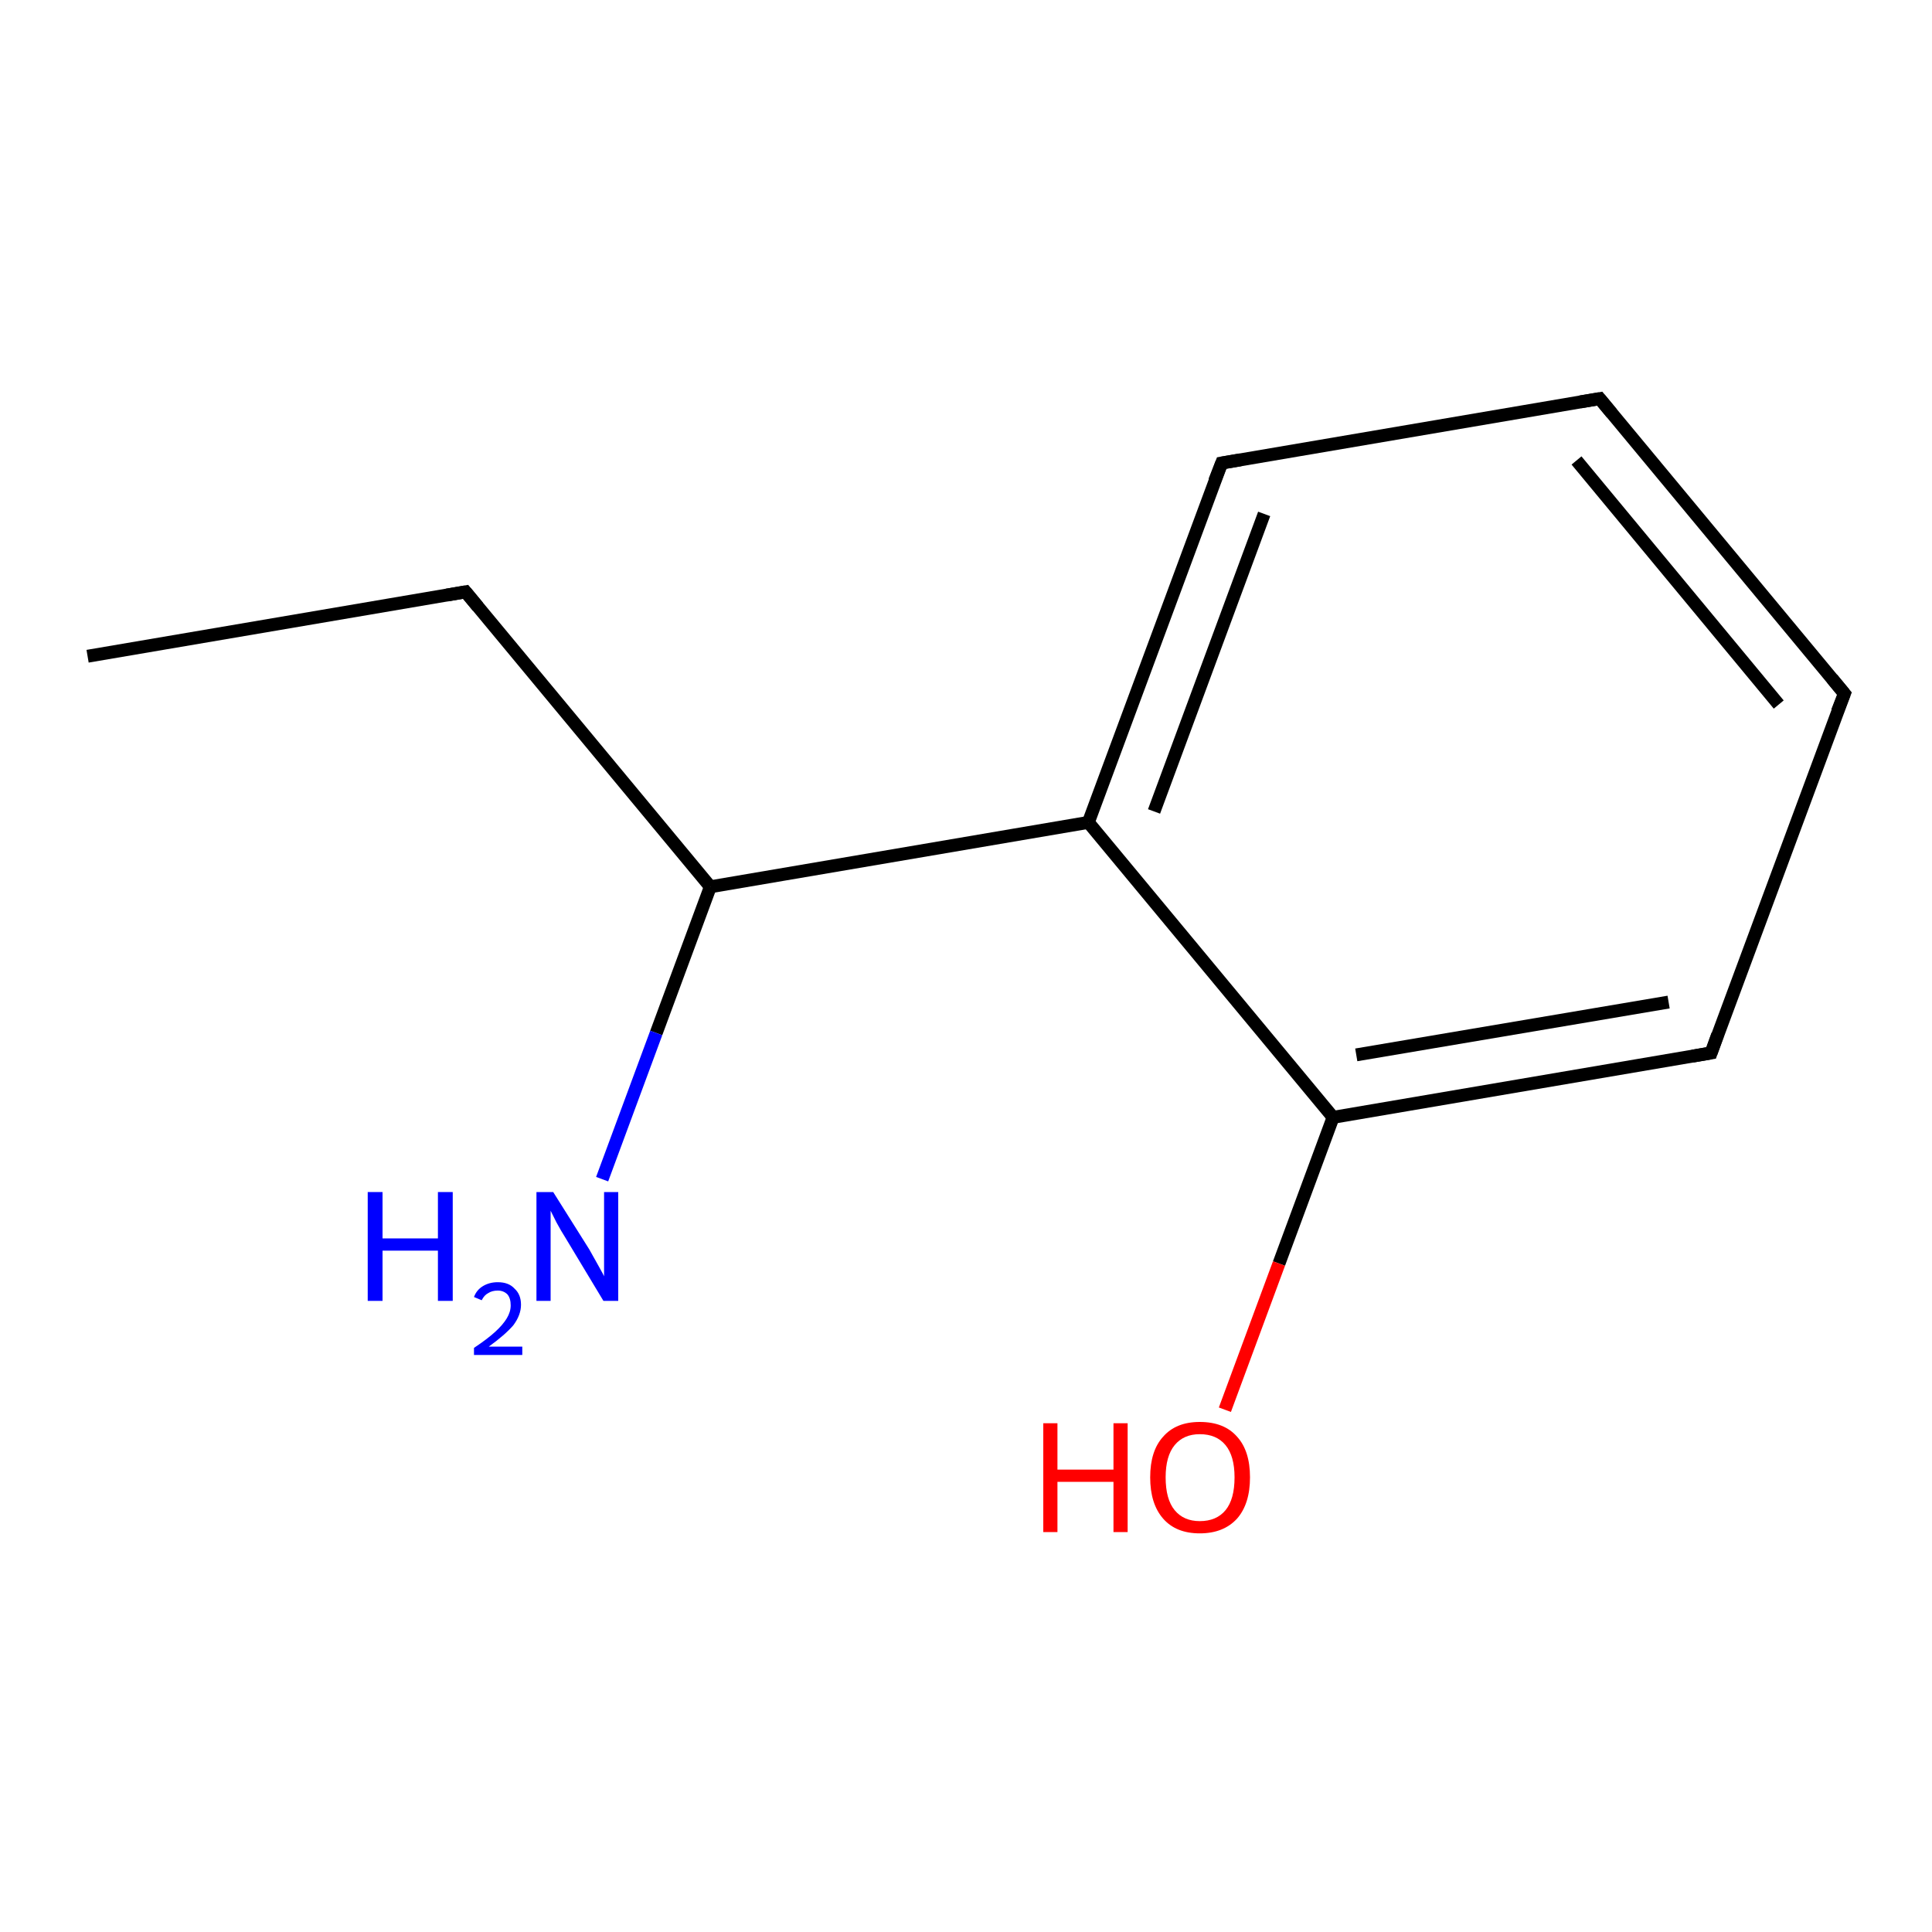 <?xml version='1.0' encoding='iso-8859-1'?>
<svg version='1.1' baseProfile='full'
              xmlns='http://www.w3.org/2000/svg'
                      xmlns:rdkit='http://www.rdkit.org/xml'
                      xmlns:xlink='http://www.w3.org/1999/xlink'
                  xml:space='preserve'
width='300px' height='300px' viewBox='0 0 300 300'>
<!-- END OF HEADER -->
<rect style='opacity:1.0;fill:#FFFFFF;stroke:none' width='300.0' height='300.0' x='0.0' y='0.0'> </rect>
<path class='bond-0 atom-0 atom-1' d='M 13.6,101.9 L 72.3,91.9' style='fill:none;fill-rule:evenodd;stroke:#000000;stroke-width:2.0px;stroke-linecap:butt;stroke-linejoin:miter;stroke-opacity:1' />
<path class='bond-1 atom-1 atom-2' d='M 72.3,91.9 L 110.3,137.7' style='fill:none;fill-rule:evenodd;stroke:#000000;stroke-width:2.0px;stroke-linecap:butt;stroke-linejoin:miter;stroke-opacity:1' />
<path class='bond-2 atom-2 atom-3' d='M 110.3,137.7 L 101.9,160.4' style='fill:none;fill-rule:evenodd;stroke:#000000;stroke-width:2.0px;stroke-linecap:butt;stroke-linejoin:miter;stroke-opacity:1' />
<path class='bond-2 atom-2 atom-3' d='M 101.9,160.4 L 93.5,183.1' style='fill:none;fill-rule:evenodd;stroke:#0000FF;stroke-width:2.0px;stroke-linecap:butt;stroke-linejoin:miter;stroke-opacity:1' />
<path class='bond-3 atom-2 atom-4' d='M 110.3,137.7 L 169.0,127.7' style='fill:none;fill-rule:evenodd;stroke:#000000;stroke-width:2.0px;stroke-linecap:butt;stroke-linejoin:miter;stroke-opacity:1' />
<path class='bond-4 atom-4 atom-5' d='M 169.0,127.7 L 189.7,71.9' style='fill:none;fill-rule:evenodd;stroke:#000000;stroke-width:2.0px;stroke-linecap:butt;stroke-linejoin:miter;stroke-opacity:1' />
<path class='bond-4 atom-4 atom-5' d='M 179.2,126.0 L 196.3,79.8' style='fill:none;fill-rule:evenodd;stroke:#000000;stroke-width:2.0px;stroke-linecap:butt;stroke-linejoin:miter;stroke-opacity:1' />
<path class='bond-5 atom-5 atom-6' d='M 189.7,71.9 L 248.4,61.9' style='fill:none;fill-rule:evenodd;stroke:#000000;stroke-width:2.0px;stroke-linecap:butt;stroke-linejoin:miter;stroke-opacity:1' />
<path class='bond-6 atom-6 atom-7' d='M 248.4,61.9 L 286.4,107.7' style='fill:none;fill-rule:evenodd;stroke:#000000;stroke-width:2.0px;stroke-linecap:butt;stroke-linejoin:miter;stroke-opacity:1' />
<path class='bond-6 atom-6 atom-7' d='M 244.8,71.5 L 276.2,109.4' style='fill:none;fill-rule:evenodd;stroke:#000000;stroke-width:2.0px;stroke-linecap:butt;stroke-linejoin:miter;stroke-opacity:1' />
<path class='bond-7 atom-7 atom-8' d='M 286.4,107.7 L 265.7,163.5' style='fill:none;fill-rule:evenodd;stroke:#000000;stroke-width:2.0px;stroke-linecap:butt;stroke-linejoin:miter;stroke-opacity:1' />
<path class='bond-8 atom-8 atom-9' d='M 265.7,163.5 L 207.0,173.5' style='fill:none;fill-rule:evenodd;stroke:#000000;stroke-width:2.0px;stroke-linecap:butt;stroke-linejoin:miter;stroke-opacity:1' />
<path class='bond-8 atom-8 atom-9' d='M 259.1,155.6 L 210.6,163.8' style='fill:none;fill-rule:evenodd;stroke:#000000;stroke-width:2.0px;stroke-linecap:butt;stroke-linejoin:miter;stroke-opacity:1' />
<path class='bond-9 atom-9 atom-10' d='M 207.0,173.5 L 198.6,196.2' style='fill:none;fill-rule:evenodd;stroke:#000000;stroke-width:2.0px;stroke-linecap:butt;stroke-linejoin:miter;stroke-opacity:1' />
<path class='bond-9 atom-9 atom-10' d='M 198.6,196.2 L 190.2,218.9' style='fill:none;fill-rule:evenodd;stroke:#FF0000;stroke-width:2.0px;stroke-linecap:butt;stroke-linejoin:miter;stroke-opacity:1' />
<path class='bond-10 atom-9 atom-4' d='M 207.0,173.5 L 169.0,127.7' style='fill:none;fill-rule:evenodd;stroke:#000000;stroke-width:2.0px;stroke-linecap:butt;stroke-linejoin:miter;stroke-opacity:1' />
<path d='M 69.4,92.4 L 72.3,91.9 L 74.2,94.2' style='fill:none;stroke:#000000;stroke-width:2.0px;stroke-linecap:butt;stroke-linejoin:miter;stroke-opacity:1;' />
<path d='M 188.6,74.7 L 189.7,71.9 L 192.6,71.4' style='fill:none;stroke:#000000;stroke-width:2.0px;stroke-linecap:butt;stroke-linejoin:miter;stroke-opacity:1;' />
<path d='M 245.4,62.4 L 248.4,61.9 L 250.3,64.2' style='fill:none;stroke:#000000;stroke-width:2.0px;stroke-linecap:butt;stroke-linejoin:miter;stroke-opacity:1;' />
<path d='M 284.5,105.4 L 286.4,107.7 L 285.3,110.5' style='fill:none;stroke:#000000;stroke-width:2.0px;stroke-linecap:butt;stroke-linejoin:miter;stroke-opacity:1;' />
<path d='M 266.7,160.7 L 265.7,163.5 L 262.8,164.0' style='fill:none;stroke:#000000;stroke-width:2.0px;stroke-linecap:butt;stroke-linejoin:miter;stroke-opacity:1;' />
<path class='atom-3' d='M 57.1 185.1
L 59.4 185.1
L 59.4 192.3
L 68.0 192.3
L 68.0 185.1
L 70.3 185.1
L 70.3 202.0
L 68.0 202.0
L 68.0 194.2
L 59.4 194.2
L 59.4 202.0
L 57.1 202.0
L 57.1 185.1
' fill='#0000FF'/>
<path class='atom-3' d='M 73.6 201.4
Q 74.0 200.3, 75.0 199.7
Q 76.0 199.1, 77.3 199.1
Q 79.0 199.1, 79.9 200.1
Q 80.9 201.0, 80.9 202.6
Q 80.9 204.2, 79.7 205.8
Q 78.4 207.3, 75.9 209.1
L 81.1 209.1
L 81.1 210.4
L 73.6 210.4
L 73.6 209.3
Q 75.7 207.9, 76.9 206.8
Q 78.1 205.7, 78.7 204.7
Q 79.3 203.7, 79.3 202.7
Q 79.3 201.6, 78.8 201.0
Q 78.2 200.4, 77.3 200.4
Q 76.4 200.4, 75.8 200.8
Q 75.2 201.1, 74.8 201.9
L 73.6 201.4
' fill='#0000FF'/>
<path class='atom-3' d='M 85.9 185.1
L 91.5 194.0
Q 92.0 194.9, 92.9 196.5
Q 93.8 198.1, 93.8 198.2
L 93.8 185.1
L 96.0 185.1
L 96.0 202.0
L 93.7 202.0
L 87.8 192.2
Q 87.1 191.1, 86.4 189.8
Q 85.7 188.4, 85.5 188.0
L 85.5 202.0
L 83.3 202.0
L 83.3 185.1
L 85.9 185.1
' fill='#0000FF'/>
<path class='atom-10' d='M 162.0 221.0
L 164.2 221.0
L 164.2 228.2
L 172.9 228.2
L 172.9 221.0
L 175.1 221.0
L 175.1 237.9
L 172.9 237.9
L 172.9 230.1
L 164.2 230.1
L 164.2 237.9
L 162.0 237.9
L 162.0 221.0
' fill='#FF0000'/>
<path class='atom-10' d='M 178.6 229.4
Q 178.6 225.3, 180.6 223.1
Q 182.6 220.8, 186.3 220.8
Q 190.1 220.8, 192.1 223.1
Q 194.1 225.3, 194.1 229.4
Q 194.1 233.5, 192.1 235.8
Q 190.0 238.1, 186.3 238.1
Q 182.6 238.1, 180.6 235.8
Q 178.6 233.5, 178.6 229.4
M 186.3 236.2
Q 188.9 236.2, 190.3 234.5
Q 191.7 232.8, 191.7 229.4
Q 191.7 226.1, 190.3 224.4
Q 188.9 222.7, 186.3 222.7
Q 183.8 222.7, 182.4 224.4
Q 181.0 226.1, 181.0 229.4
Q 181.0 232.8, 182.4 234.5
Q 183.8 236.2, 186.3 236.2
' fill='#FF0000'/>
</svg>
